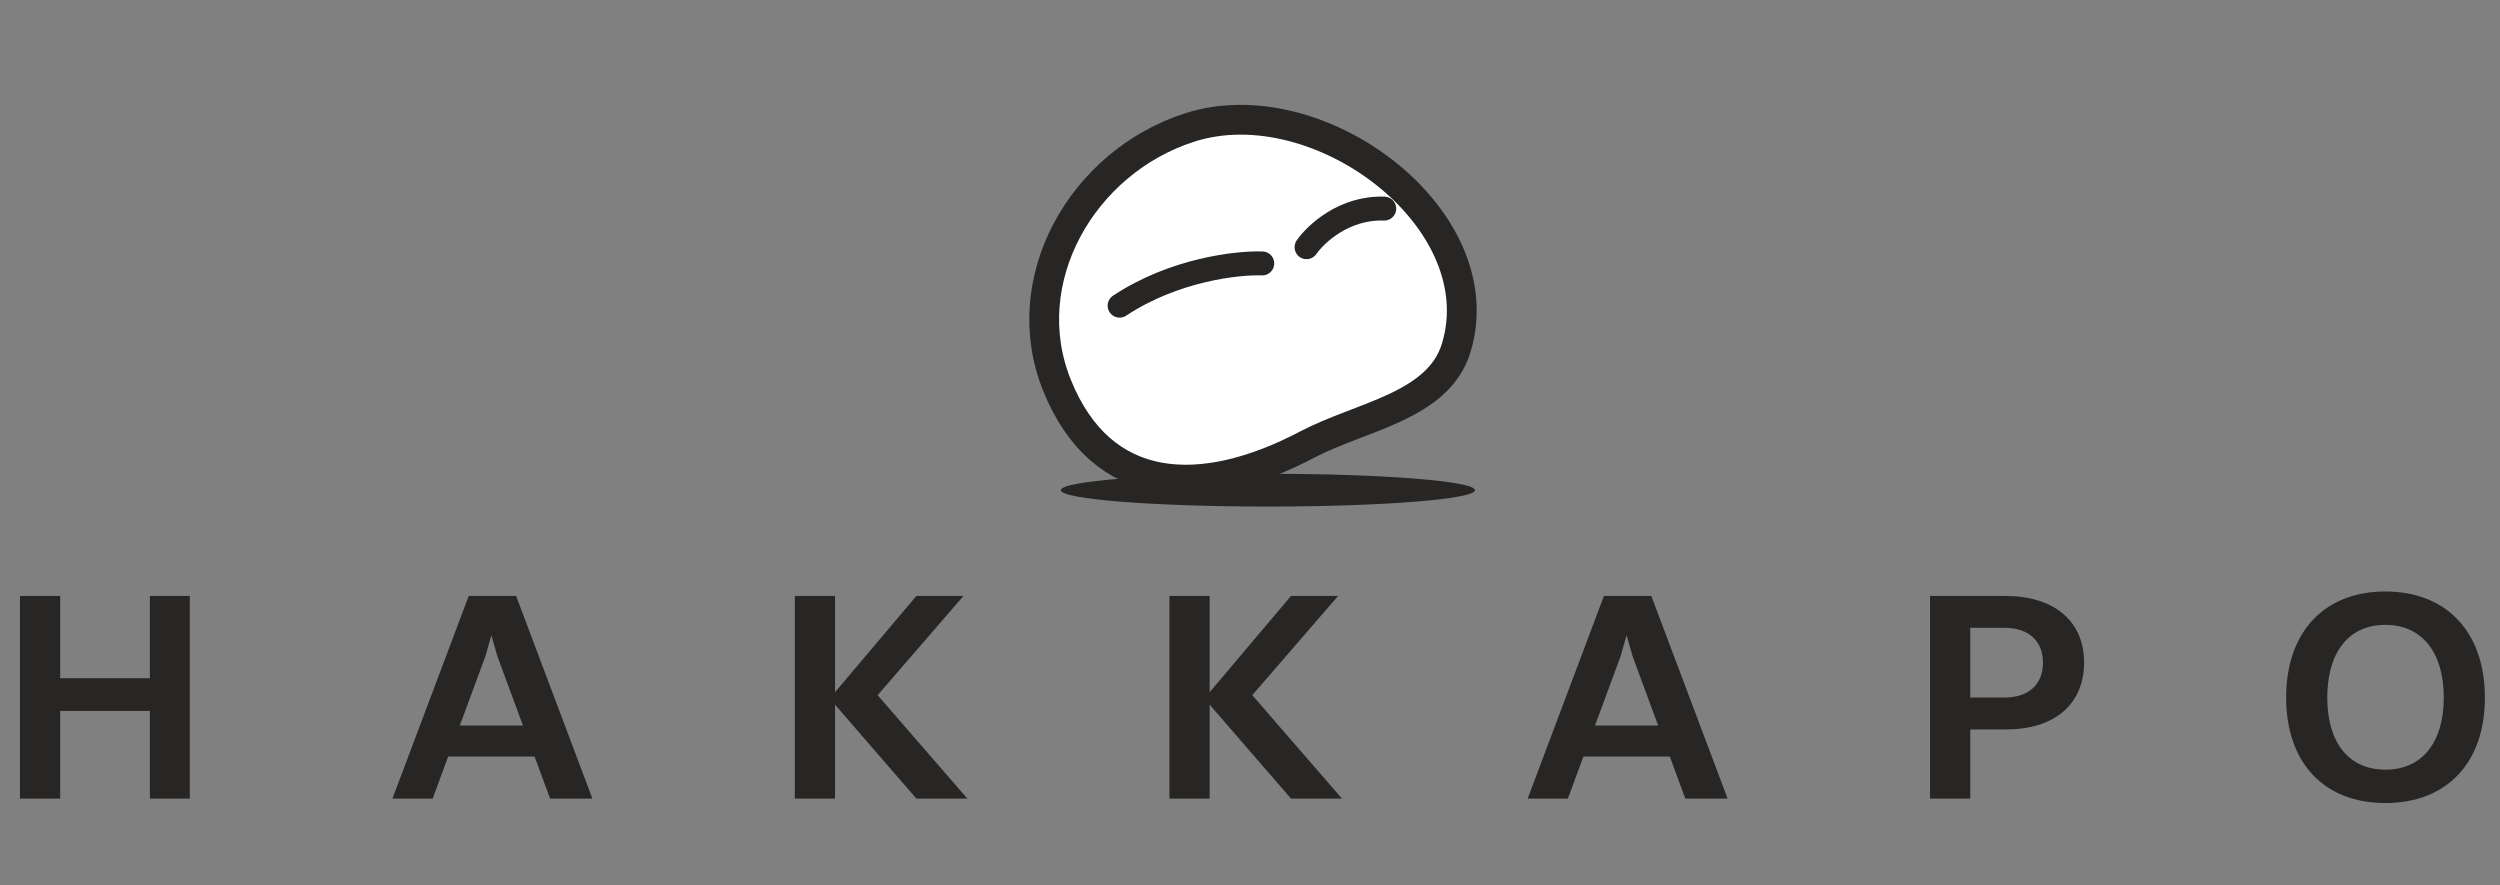 <svg width="839" height="297" viewBox="0 0 839 297" fill="none" xmlns="http://www.w3.org/2000/svg">
<rect x="0" y="0" width="839" height="297" fill="#808080" stroke="none"/>
<path d="M399.36 42.751C363.128 54.341 340.49 94.071 354.742 129.341C369.729 166.428 403.193 167.88 438.59 149.25C456.844 139.642 482.74 136.445 488.718 116.702C501.845 73.349 442.503 28.949 399.36 42.751Z" fill="white" stroke="#282624" stroke-width="10"/>
<path d="M423.613 88.409C415.251 88.103 393.969 90.509 375.738 102.582" stroke="#282624" stroke-width="8.03" stroke-linecap="round"/>
<path d="M438.476 82.958C441.609 78.437 451.21 69.517 464.55 70.012" stroke="#282624" stroke-width="8.03" stroke-linecap="round"/>
<path d="M6.7 268V200H20.2V227.6H50.3V200H63.7V268H50.3V238.6H20.2V268H6.7ZM184.608 268L179.408 253.9H150.408L145.208 268H131.708L157.308 200H173.208L198.808 268H184.608ZM162.908 220.2L154.308 243.5H175.508L166.908 220.2L164.908 213.2L162.908 220.2ZM266.739 268V200H280.239V232.3L307.539 200H323.339L294.539 233.3L324.639 268H307.539L280.239 236.5V268H266.739ZM392.462 268V200H405.962V232.3L433.262 200H449.062L420.262 233.3L450.362 268H433.262L405.962 236.5V268H392.462ZM565.584 268L560.384 253.9H531.384L526.184 268H512.684L538.284 200H554.184L579.784 268H565.584ZM543.884 220.2L535.284 243.5H556.484L547.884 220.2L545.884 213.2L543.884 220.2ZM647.716 268V200H673.016C689.316 200 699.416 208.4 699.416 222.3C699.416 236.6 689.216 244.8 673.216 244.8H661.216V268H647.716ZM672.816 210.7H661.216V234.1H672.516C681.116 234.1 685.616 229.5 685.616 222.4C685.616 215.3 681.016 210.7 672.816 210.7ZM800.532 269.5C779.932 269.5 767.232 256 767.232 234.1C767.232 212.2 779.932 198.5 800.532 198.5C821.132 198.5 833.932 212.2 833.932 234.1C833.932 256 821.132 269.5 800.532 269.5ZM800.532 258.3C812.832 258.3 820.132 249.2 820.132 234.1C820.132 219 812.832 209.7 800.532 209.7C788.232 209.7 781.032 218.9 781.032 234.1C781.032 249.2 788.232 258.3 800.532 258.3Z" fill="#282624"/>
<ellipse cx="425.5" cy="164.5" rx="69.5" ry="5.5" fill="#282624"/>
</svg>
